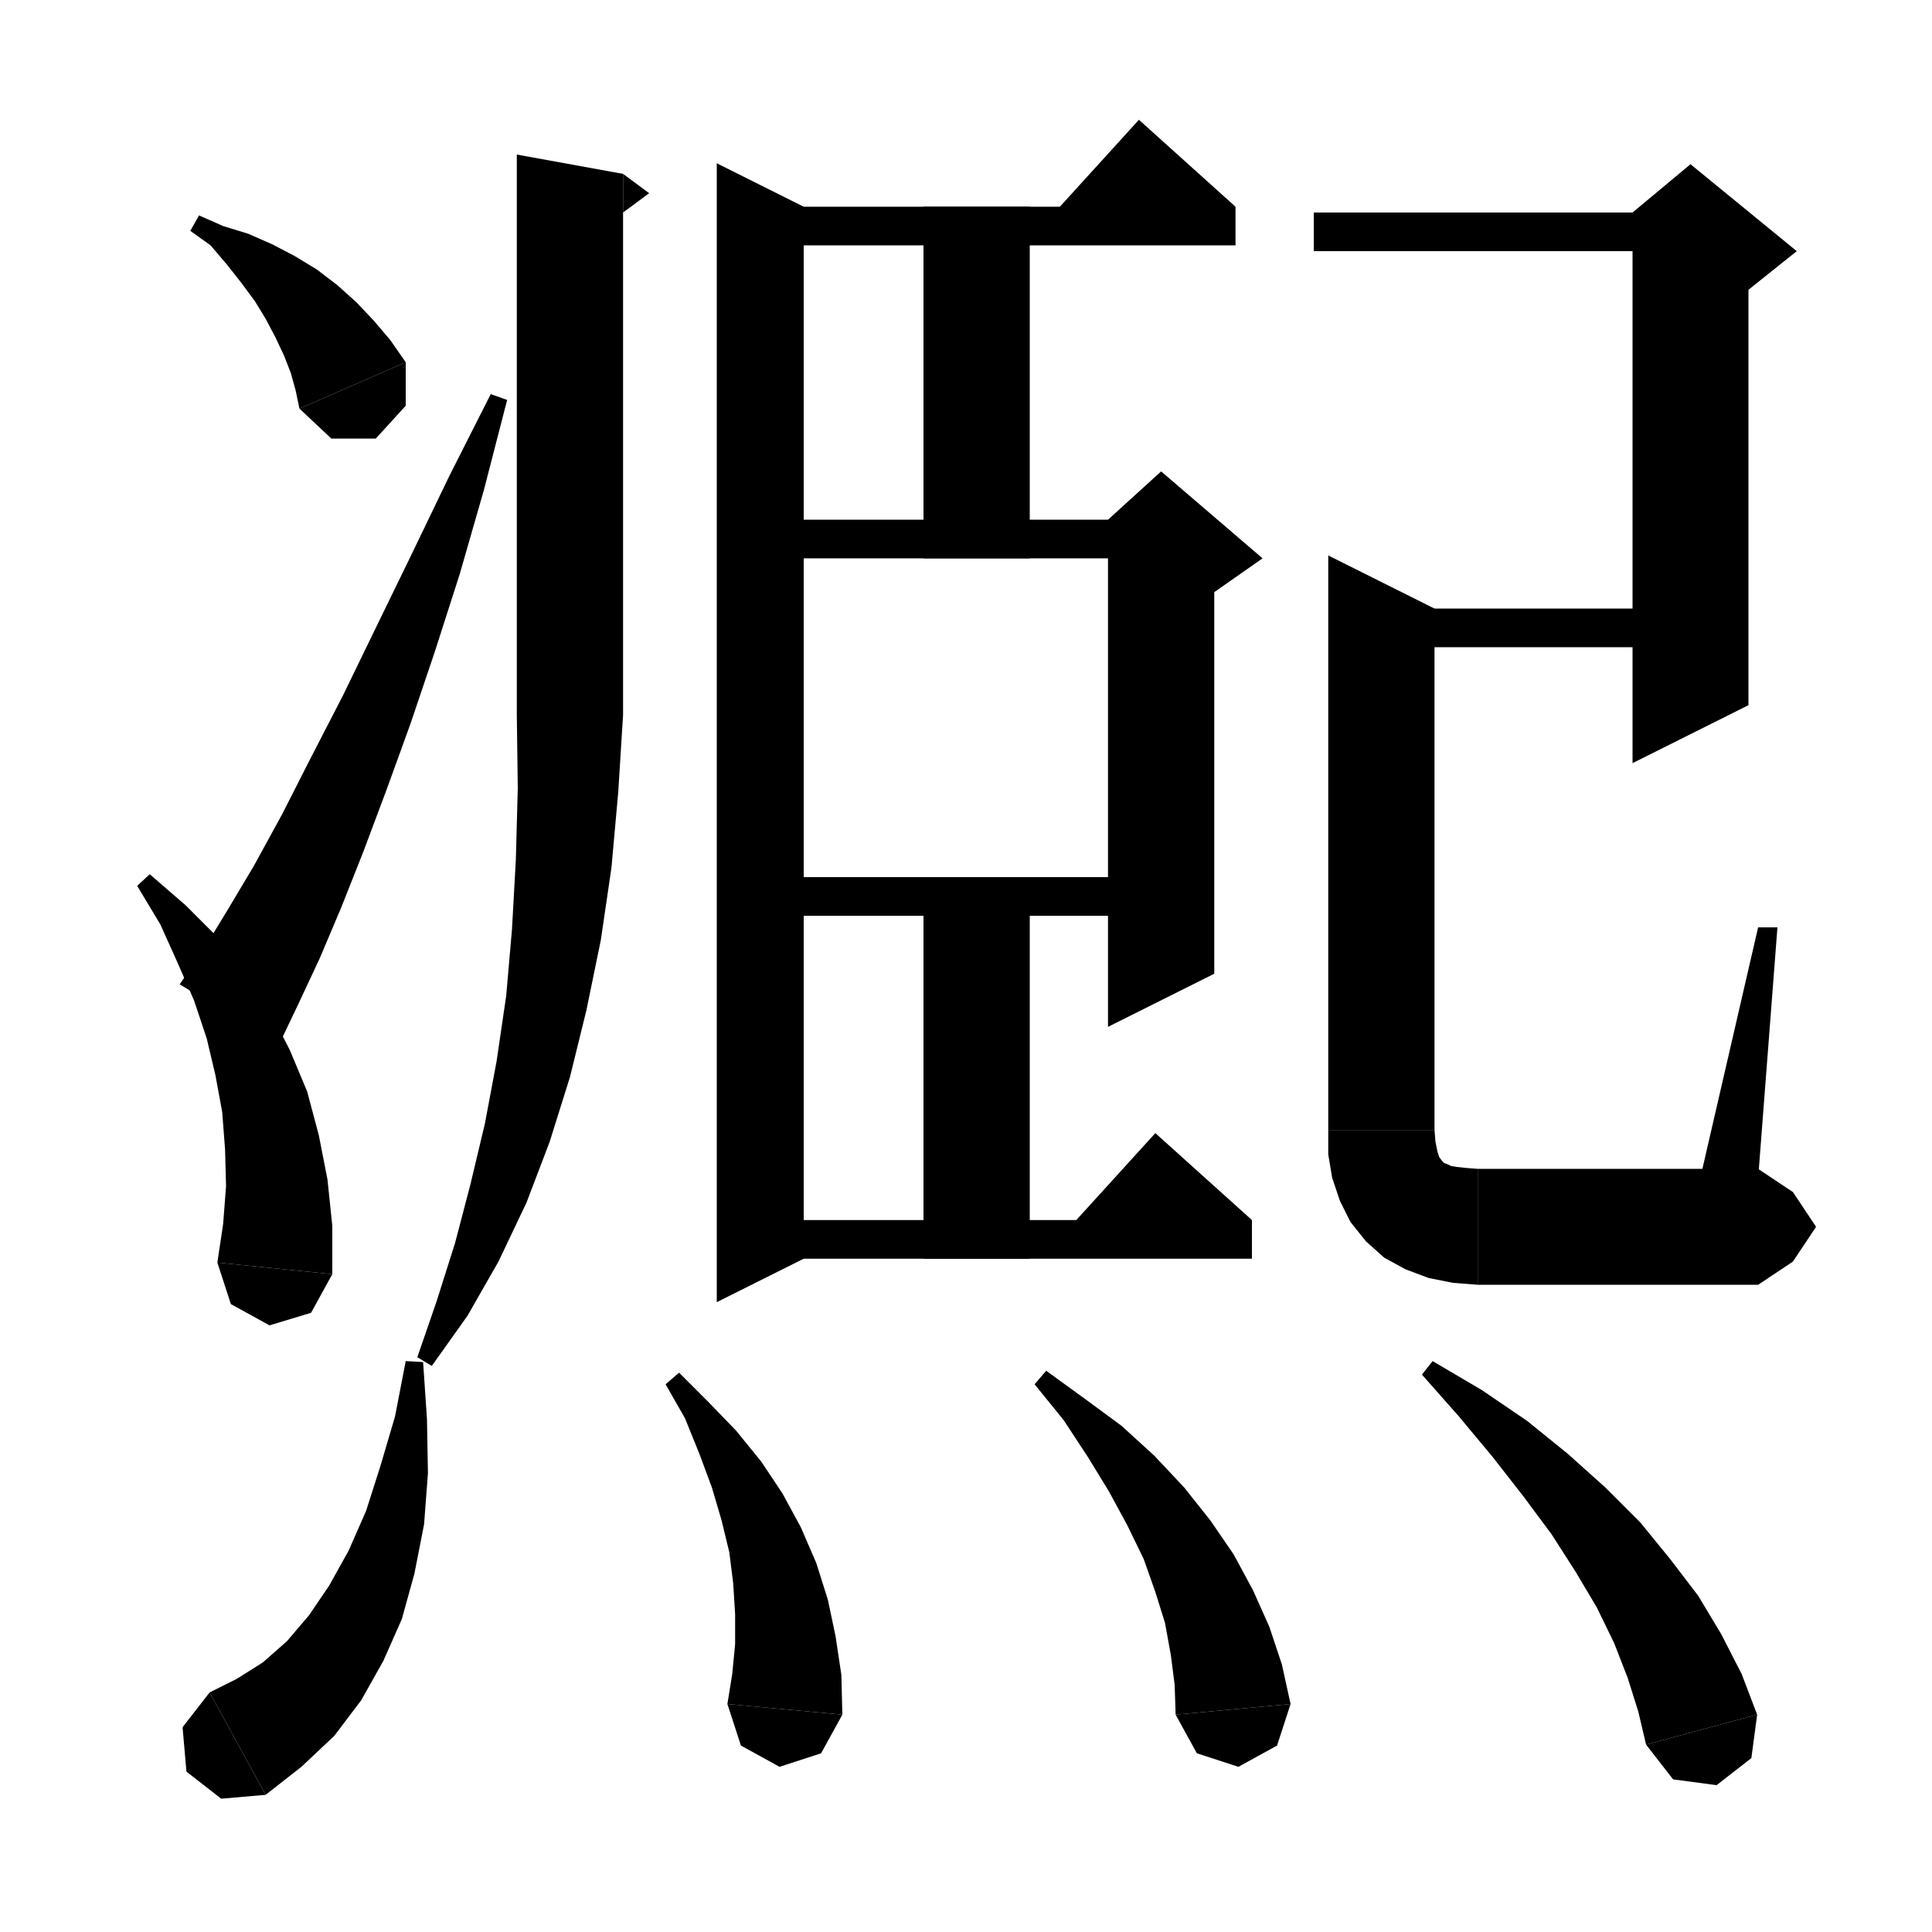 <svg xmlns="http://www.w3.org/2000/svg" xmlns:xlink="http://www.w3.org/1999/xlink" version="1.1" baseProfile="full" viewBox="0 0 200 200" width="200" height="200">
<g fill="black">
<polygon points="20.6,22.3 23.1,23.4 25.7,24.2 28.2,25.3 30.5,26.5 32.8,27.9 34.9,29.5 36.9,31.3 38.7,33.2 40.4,35.2 42,37.5 31,42.3 30.6,40.4 30.1,38.6 29.4,36.8 28.5,34.9 27.5,33 26.4,31.2 25,29.3 23.5,27.4 21.8,25.4 19.7,23.9 " />
<polygon points="42,37.5 42,42 38.9,45.4 34.3,45.4 31,42.3 " />
<polygon points="15.5,90.5 19.2,93.7 22.5,97 25.4,100.7 27.9,104.6 30,108.7 31.8,113 33,117.5 33.9,122.1 34.4,126.9 34.4,131.9 22.5,130.7 23.1,126.7 23.4,122.8 23.3,119 23,115.1 22.3,111.3 21.4,107.5 20.1,103.6 18.4,99.7 16.6,95.7 14.2,91.7 " />
<polygon points="34.4,131.9 32.2,135.9 27.9,137.2 23.9,135 22.5,130.7 " />
<polygon points="18.6,101.9 21,98.4 23.5,94.3 26.3,89.6 29.2,84.3 32.2,78.4 35.5,72 38.9,65 42.6,57.4 46.5,49.3 50.8,40.8 52.5,41.4 50.1,50.7 47.6,59.4 45,67.5 42.5,74.9 40,81.8 37.6,88.2 35.3,94 33.1,99.2 30.9,103.9 28.9,108.1 " />
<polygon points="64.5,18 64.5,74 53.5,74 53.5,16 " />
<polygon points="64.5,18 67.2,20 64.5,22 " />
<polygon points="64.5,74 62.3,77.3 59,79.5 55.7,77.3 53.5,74 " />
<polygon points="64.5,74 64,82 63.3,89.8 62.2,97.3 60.7,104.6 59,111.5 56.9,118.2 54.5,124.5 51.6,130.6 48.4,136.2 44.7,141.4 43.2,140.5 45.2,134.7 47.1,128.7 48.7,122.6 50.2,116.3 51.4,109.9 52.4,103.1 53,96.2 53.4,89 53.6,81.6 53.5,74 " />
<polygon points="83.2,21.4 83.2,130.3 74.2,134.8 74.2,16.9 " />
<polygon points="78.7,21.4 127.9,21.4 127.9,25.4 78.7,25.4 " />
<polygon points="127.9,21.4 107.9,23.4 117.9,12.4 " />
<polygon points="106.6,21.4 106.6,57.8 95.6,57.8 95.6,21.4 " />
<polygon points="78.7,53.8 120.2,53.8 120.2,57.8 78.7,57.8 " />
<polygon points="125.7,55.8 125.7,100.8 114.7,106.3 114.7,55.8 " />
<polygon points="114.7,53.8 120.2,48.8 130.7,57.8 125.7,61.3 114.7,55.8 " />
<polygon points="78.7,90.8 120.2,90.8 120.2,94.8 78.7,94.8 " />
<polygon points="106.6,90.8 106.6,130.3 95.6,130.3 95.6,90.8 " />
<polygon points="78.7,126.3 129.6,126.3 129.6,130.3 78.7,130.3 " />
<polygon points="129.6,126.3 109.6,128.3 119.6,117.3 " />
<polygon points="136,22 175,22 175,26 136,26 " />
<polygon points="181,24 181,73 169,79 169,24 " />
<polygon points="169,22 175,17 186,26 181,30 169,24 " />
<polygon points="143,63 175,63 175,67 143,67 " />
<polygon points="148.5,63 148.5,117 137.5,117 137.5,57.5 " />
<polygon points="148.5,117 146.3,120.3 143,122.5 139.7,120.3 137.5,117 " />
<polygon points="148.5,117 148.6,118.2 148.8,119.2 149,119.8 149.3,120.2 149.5,120.4 149.8,120.5 150.2,120.7 150.8,120.8 151.7,120.9 153,121 153,133 150.4,132.8 147.9,132.3 145.5,131.4 143.3,130.2 141.4,128.5 139.8,126.5 138.7,124.3 137.9,121.9 137.5,119.5 137.5,117 " />
<polygon points="153,121 157.2,122.8 159,127 157.2,131.2 153,133 " />
<polygon points="153,121 182,121 182,133 153,133 " />
<polygon points="182,121 185.6,123.4 188,127 185.6,130.6 182,133 " />
<polygon points="176,122 182,96 184,96 182,122 " />
<polygon points="43.8,141 44.2,146.9 44.3,152.5 43.9,157.8 42.9,162.9 41.6,167.6 39.7,171.9 37.4,176 34.6,179.7 31.2,182.9 27.5,185.8 21.7,175.2 24.5,173.8 27.2,172.1 29.7,169.9 32,167.2 34.1,164.1 36.1,160.5 37.9,156.4 39.4,151.7 40.9,146.6 42,140.9 " />
<polygon points="27.5,185.8 22.9,186.2 19.3,183.4 18.9,178.8 21.7,175.2 " />
<polygon points="70.3,142.1 73.3,145.1 76.2,148.1 78.8,151.3 81,154.6 82.9,158.1 84.5,161.8 85.7,165.6 86.5,169.4 87.1,173.4 87.2,177.5 75.3,176.4 75.8,173.3 76.1,170.2 76.1,167.1 75.9,163.9 75.5,160.7 74.7,157.4 73.7,154 72.4,150.5 70.9,146.8 68.9,143.3 " />
<polygon points="87.2,177.5 85,181.5 80.7,182.9 76.7,180.7 75.3,176.4 " />
<polygon points="108.3,141.9 112.3,144.8 116.1,147.6 119.5,150.7 122.6,154 125.3,157.4 127.7,160.9 129.7,164.6 131.4,168.4 132.7,172.3 133.6,176.4 121.7,177.5 121.6,174.4 121.2,171.3 120.6,168 119.6,164.8 118.4,161.4 116.7,157.9 114.8,154.4 112.6,150.8 110.1,147 107.1,143.3 " />
<polygon points="133.6,176.4 132.2,180.7 128.2,182.9 123.9,181.5 121.7,177.5 " />
<polygon points="148.3,140.9 153.4,143.9 158.1,147.1 162.3,150.5 166.2,154 169.8,157.6 172.9,161.4 175.8,165.2 178.2,169.2 180.3,173.3 181.9,177.5 170.4,180.6 169.6,177.2 168.5,173.7 167.1,170.1 165.3,166.4 163.1,162.7 160.6,158.8 157.7,154.9 154.5,150.8 151,146.6 147.2,142.3 " />
<polygon points="181.9,177.5 181.3,182 177.7,184.8 173.2,184.2 170.4,180.6 " />
</g>
</svg>
